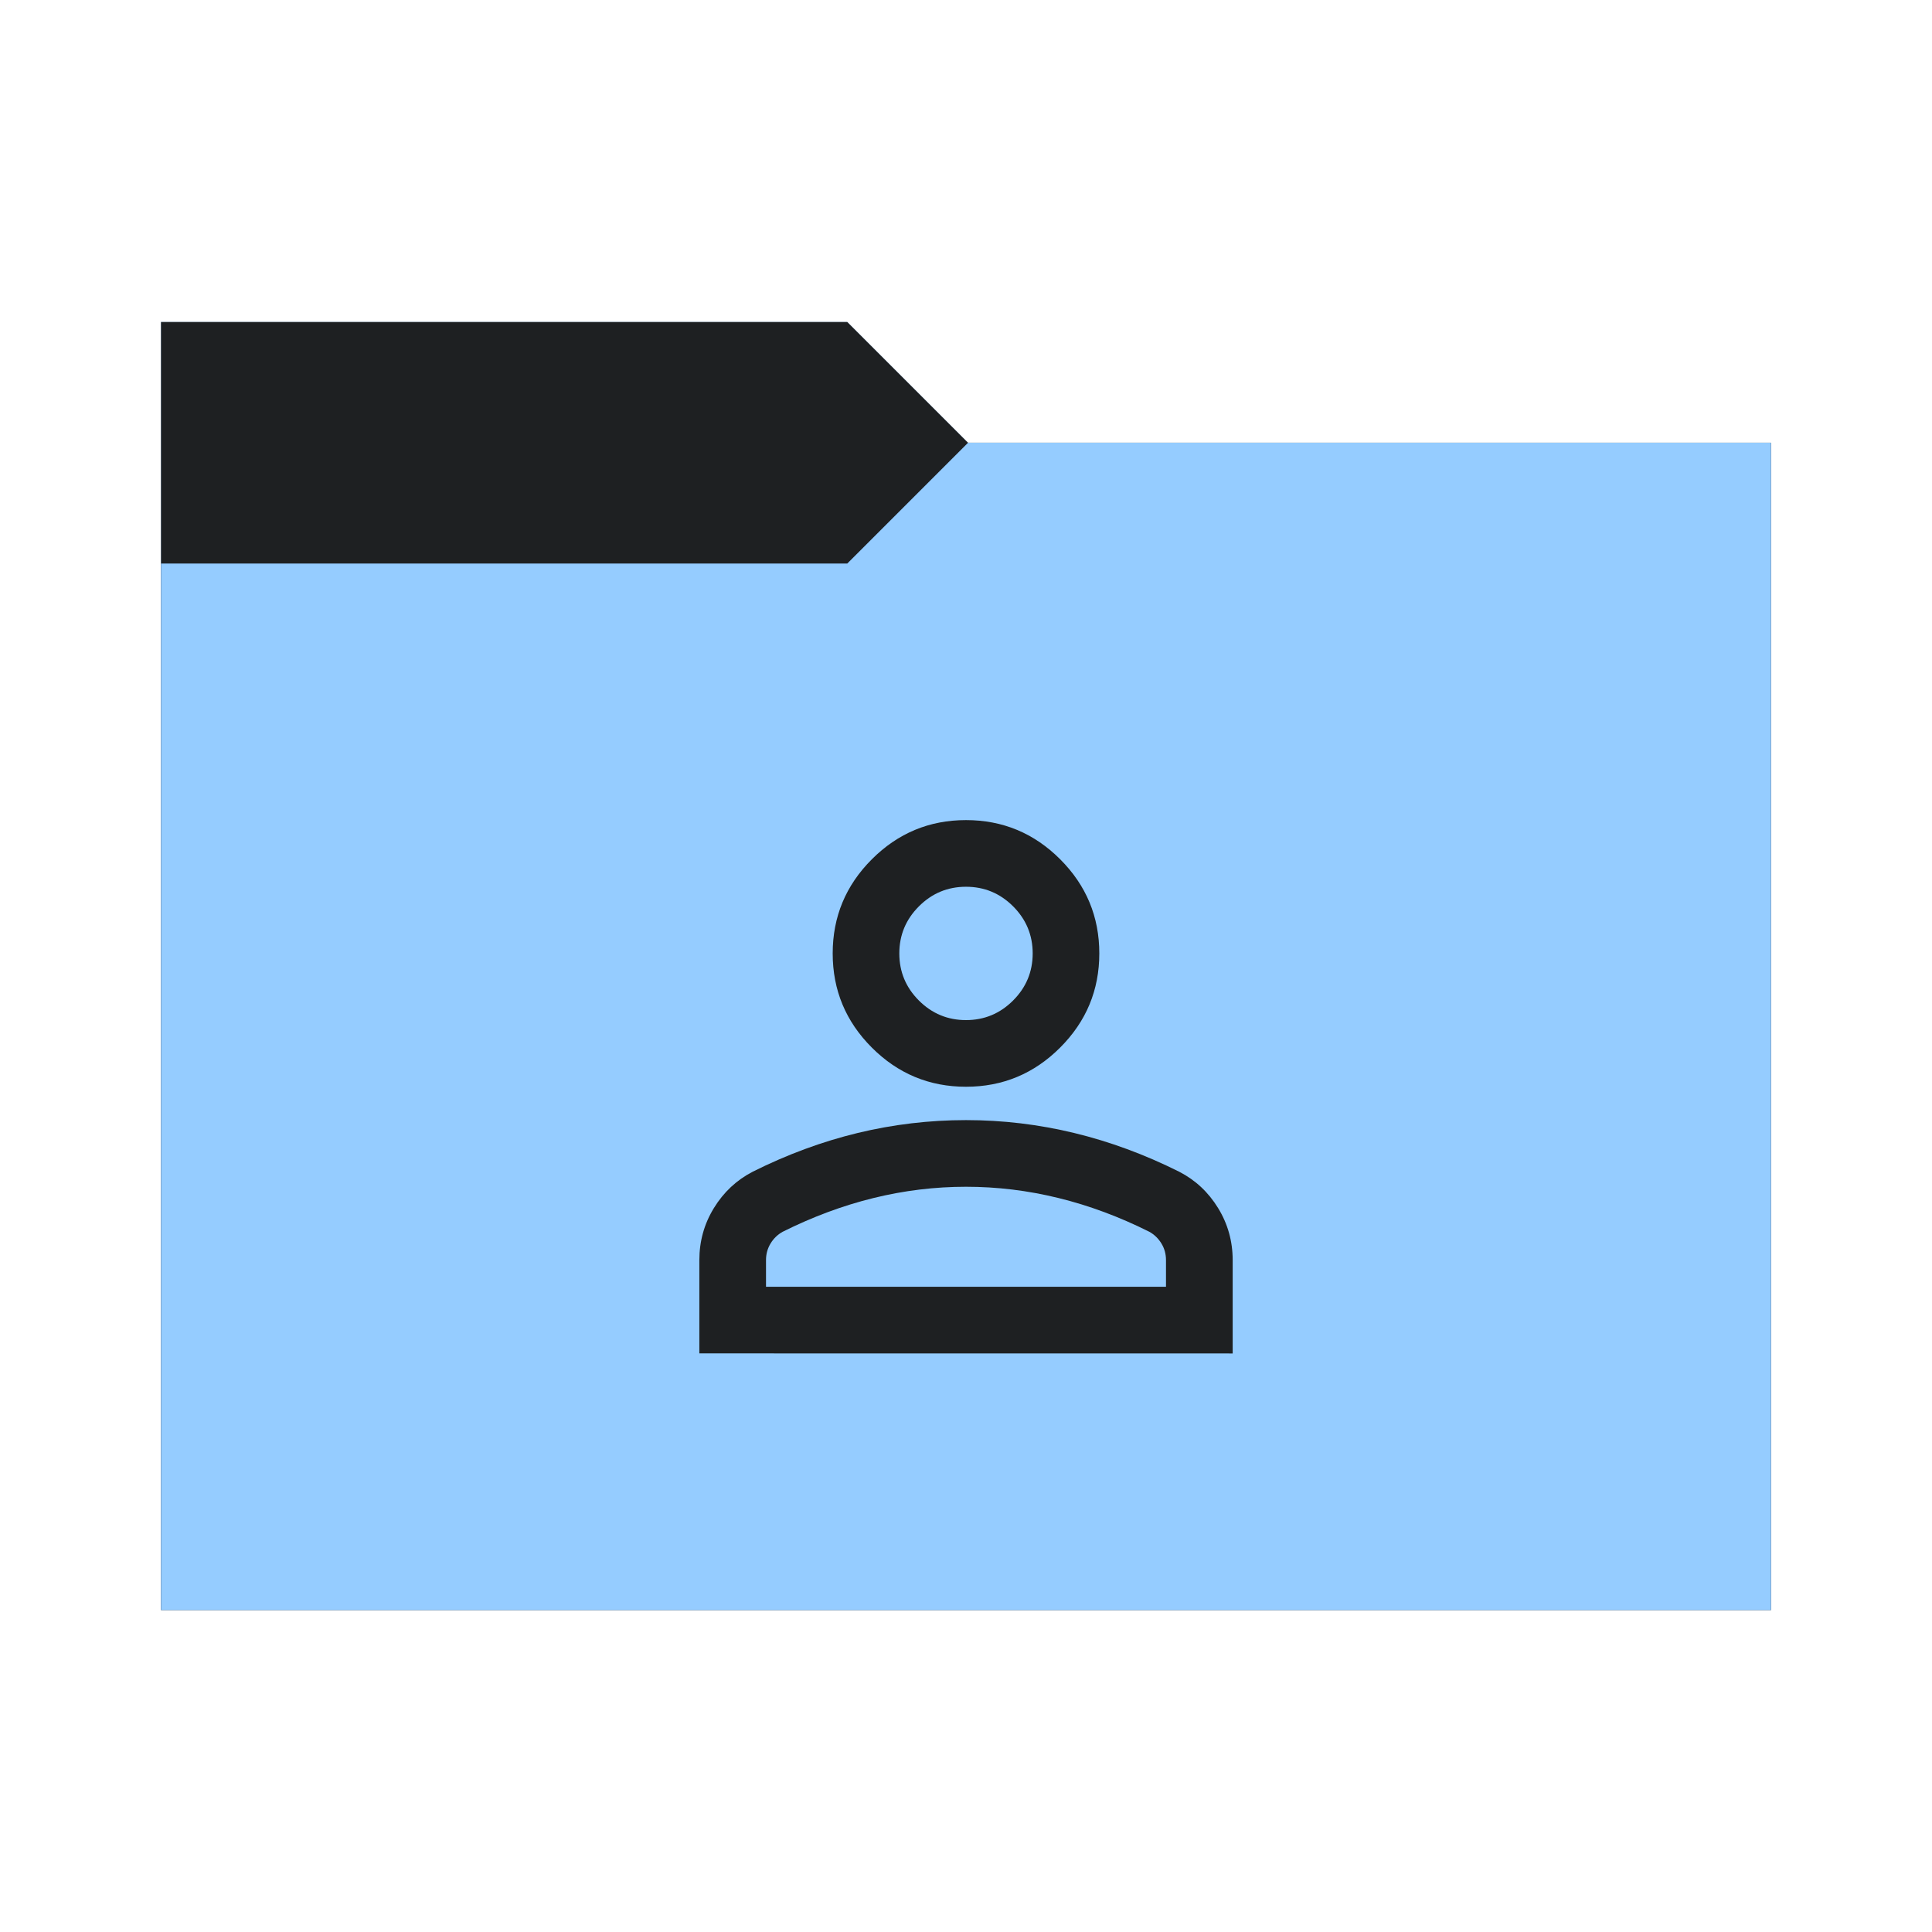 <svg viewBox="0 0 64 64" xmlns="http://www.w3.org/2000/svg">
  <defs>
    <style type="text/css" id="current-color-scheme">
      .ColorScheme-Accent {
        color: #95ccff;
      }

      .ColorScheme-Background {
        color: #1e2022;
      }
    </style>
    <path id="folder-back" d="M 5.333,53.333 V 10.667 H 28.067 l 4,4 h 26.6 v 38.667 z" />
  </defs>
  <use href="#folder-back" class="ColorScheme-Accent" fill="currentColor" />
  <use href="#folder-back" class="ColorScheme-Background" fill="currentColor" opacity="0.3" />
  <path d="M 5.333,53.333 V 18.667 H 28.067 l 4,-4 h 26.6 v 38.667 z" class="ColorScheme-Accent" fill="currentColor" />
  <path
    d="m 32,36 q -1.822,0 -3.119,-1.297 -1.297,-1.297 -1.297,-3.119 0,-1.822 1.297,-3.119 Q 30.178,27.167 32,27.167 q 1.822,0 3.119,1.297 1.297,1.297 1.297,3.119 0,1.822 -1.297,3.119 Q 33.822,36 32,36 Z m -8.833,8.833 v -3.092 q 0,-0.939 0.483,-1.725 0.483,-0.787 1.284,-1.201 1.711,-0.856 3.478,-1.284 Q 30.178,37.105 32,37.105 q 1.822,0 3.589,0.428 1.767,0.428 3.478,1.284 0.801,0.414 1.284,1.201 0.483,0.787 0.483,1.725 v 3.092 z M 25.375,42.626 h 13.25 v -0.883 q 0,-0.304 -0.152,-0.552 Q 38.321,40.942 38.073,40.804 36.582,40.058 35.064,39.686 33.546,39.313 32,39.313 q -1.546,0 -3.064,0.373 -1.518,0.373 -3.009,1.118 -0.248,0.138 -0.4,0.386 Q 25.375,41.439 25.375,41.742 Z M 32,33.792 q 0.911,0 1.56,-0.649 0.649,-0.649 0.649,-1.56 0,-0.911 -0.649,-1.56 Q 32.911,29.375 32,29.375 q -0.911,0 -1.56,0.649 -0.649,0.649 -0.649,1.56 0,0.911 0.649,1.56 Q 31.089,33.792 32,33.792 Z m 0,-2.208 z M 32,42.626 Z"
    class="ColorScheme-Background" fill="currentColor" />
</svg>